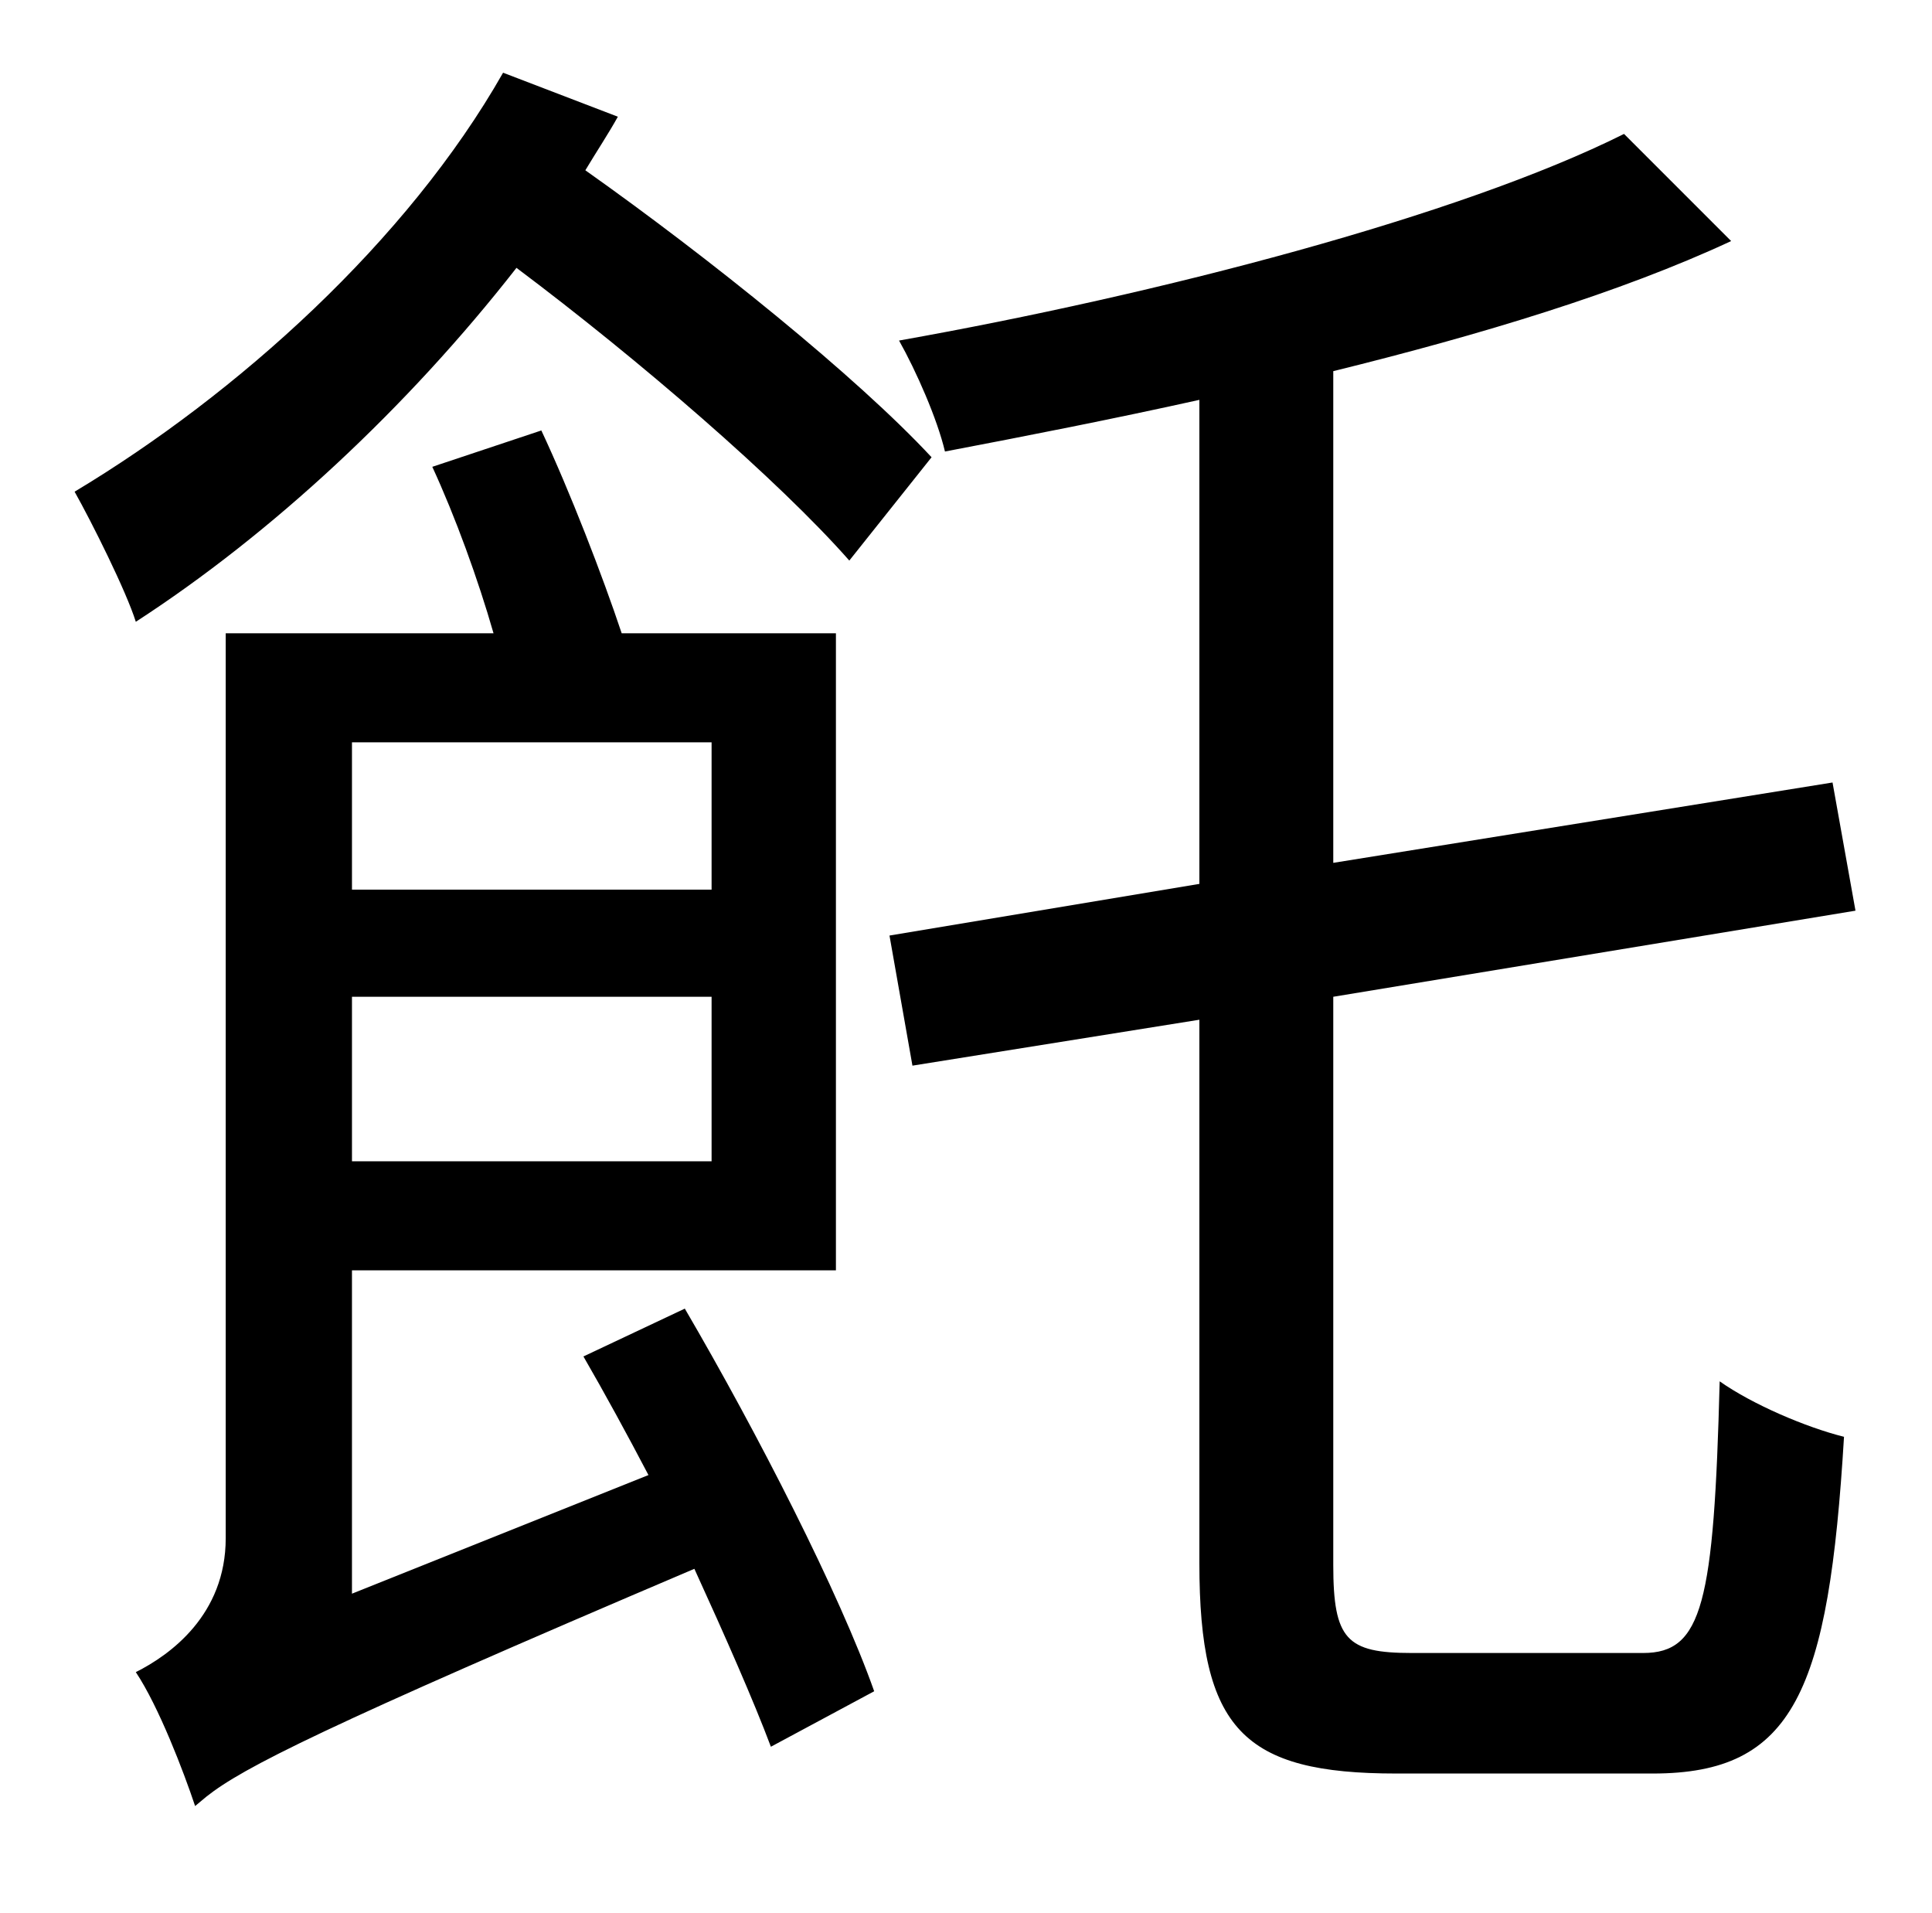 <?xml version="1.0" standalone="no"?>
<!DOCTYPE svg PUBLIC "-//W3C//DTD SVG 1.1//EN" "http://www.w3.org/Graphics/SVG/1.1/DTD/svg11.dtd" >
<svg xmlns="http://www.w3.org/2000/svg" xmlns:xlink="http://www.w3.org/1999/xlink" version="1.1" viewBox="-10 0 1010 1000">
   <path fill="currentColor"
d="M477 239l-43 54c-37 -42 -110 -105 -174 -153c-57 73 -128 139 -199 185c-5 -16 -23 -52 -32 -68c85 -51 174 -131 224 -219l60 23c-5 9 -11 18 -17 28c65 46 142 108 181 150zM362 388h-188v77h188v-77zM174 607h188v-86h-188v86zM295 709l53 -25c38 65 81 149 99 200
l-54 29c-9 -24 -24 -58 -40 -93c-195 83 -236 104 -255 119l-6 5c-6 -18 -19 -52 -31 -70c18 -9 47 -30 47 -70v-473h140c-8 -28 -20 -61 -32 -87l57 -19c15 32 32 76 42 106h112v333h-253v169l155 -62c-11 -21 -23 -43 -34 -62zM728 864h121c31 0 37 -26 40 -142
c17 12 45 24 65 29c-8 133 -26 176 -100 176h-134c-80 0 -103 -23 -103 -110v-284l-150 24l-12 -68l162 -27v-253c-45 10 -91 19 -133 27c-4 -17 -15 -42 -24 -58c135 -24 293 -65 379 -108l56 56c-58 27 -131 49 -208 68v257l261 -42l12 67l-273 45v297c0 39 7 46 41 46z
" />
</svg>
